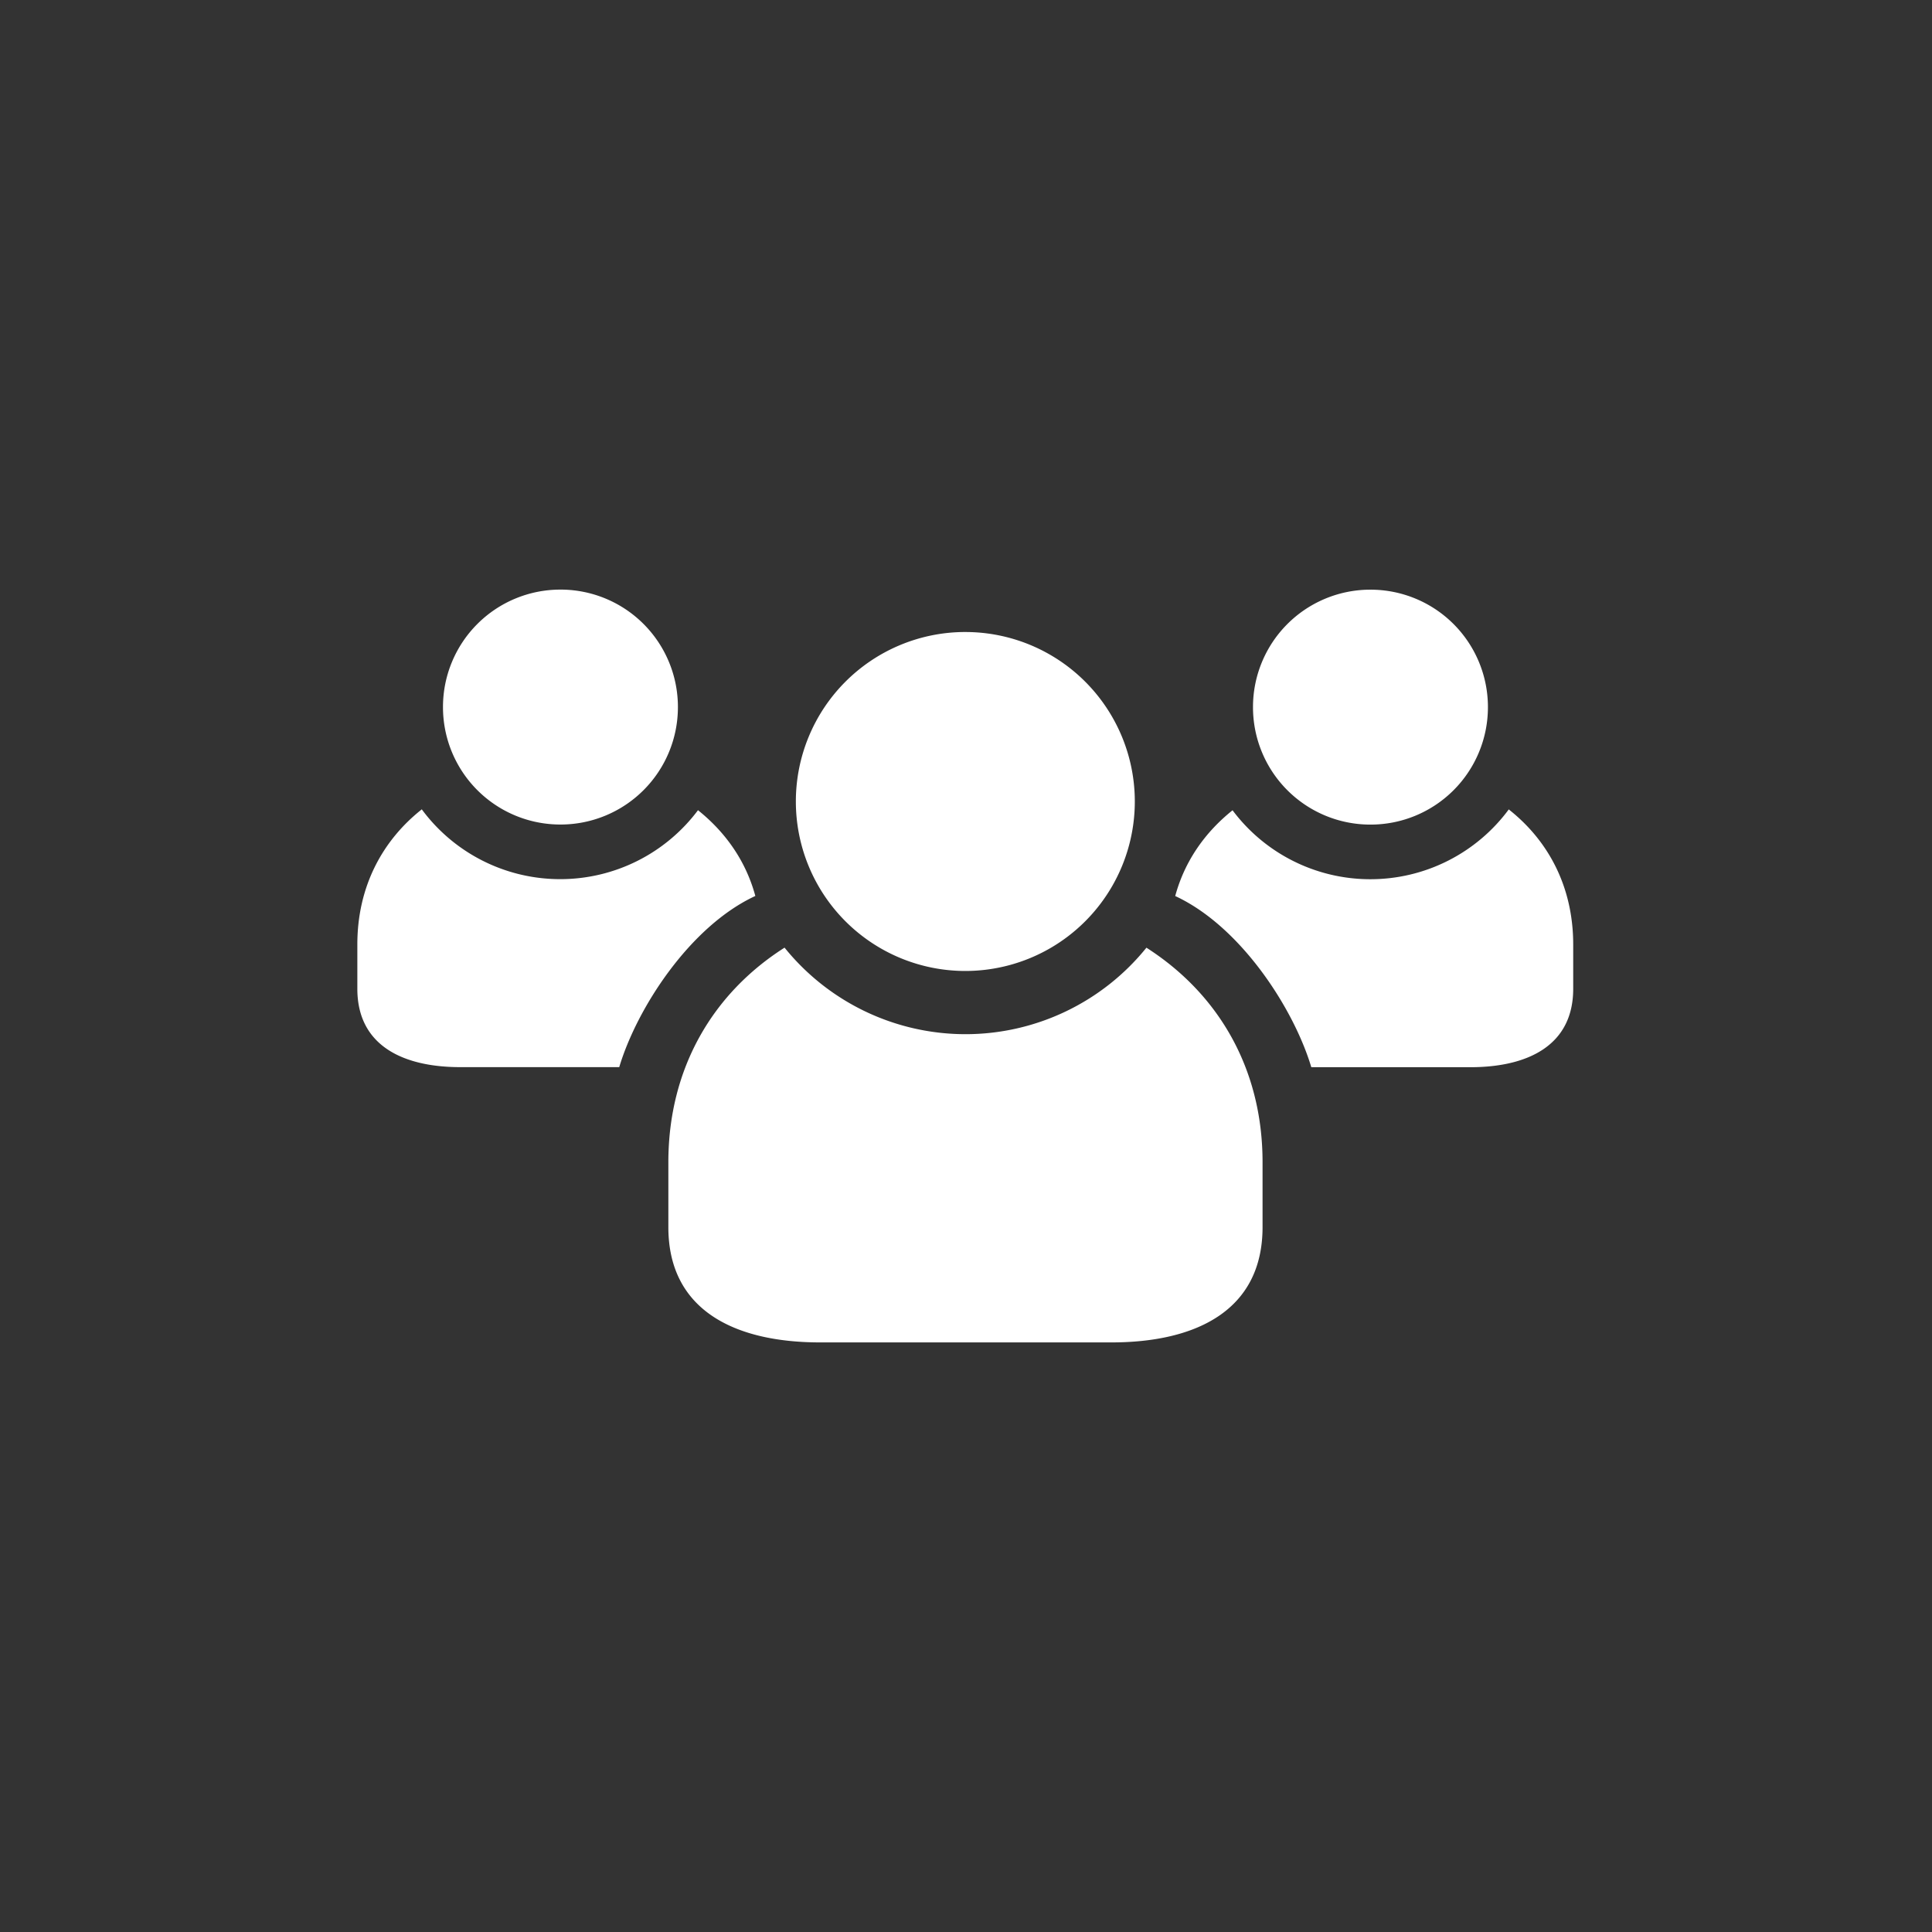 <?xml version="1.0" encoding="UTF-8"?>
<svg width="15.971mm" height="15.971mm" version="1.1" viewBox="0 0 15.971 15.971" xmlns="http://www.w3.org/2000/svg" xmlns:cc="http://creativecommons.org/ns#" xmlns:dc="http://purl.org/dc/elements/1.1/" xmlns:rdf="http://www.w3.org/1999/02/22-rdf-syntax-ns#">
 <rect x="0" y="0" width="15.971" height="15.971" fill="#333333" stroke="none"/>
 <g transform="translate(-106.76 -73.397)">
  <path d="m111.39 78.271a0.97 0.97 0 0 0-0.968 0.971 0.97 0.97 0 0 0 0.971 0.971 0.97 0.97 0 0 0 0.971-0.971 0.97 0.97 0 0 0-0.959-0.971h-5.9e-4a0.97 0.97 0 0 0-0.011 0 0.97 0.97 0 0 0-2e-3 0zm6.687 5.82e-4a0.97 0.97 0 0 0-0.959 0.971 0.97 0.97 0 0 0 0.971 0.971 0.97 0.97 0 0 0 0.971-0.971 0.97 0.97 0 0 0-0.971-0.971 0.97 0.97 0 0 0-0.011 0zm-3.353 0.35a1.401 1.401 0 0 0-1.385 1.401 1.401 1.401 0 0 0 1.401 1.401 1.401 1.401 0 0 0 1.401-1.401 1.401 1.401 0 0 0-1.401-1.401 1.401 1.401 0 0 0-0.017 0zm-4.476 1.465c-0.326 0.257-0.534 0.639-0.534 1.118v0.366c0 0.472 0.38 0.648 0.851 0.648h1.314c0.146-0.488 0.585-1.165 1.125-1.415-0.079-0.292-0.249-0.529-0.474-0.709a1.422 1.422 0 0 1-1.139 0.57 1.422 1.422 0 0 1-1.145-0.578zm8.985 5.82e-4a1.422 1.422 0 0 1-1.145 0.578 1.422 1.422 0 0 1-1.139-0.57c-0.225 0.18-0.395 0.417-0.474 0.709 0.54 0.25 0.979 0.928 1.125 1.415h1.314c0.472 0 0.851-0.177 0.851-0.648v-0.366c0-0.479-0.207-0.861-0.534-1.118zm-5.988 1.144c-0.583 0.371-0.96 0.986-0.96 1.774v0.536c0 0.693 0.557 0.952 1.25 0.953h2.413c0.693 0 1.249-0.26 1.249-0.953v-0.536c0-0.789-0.378-1.402-0.96-1.774a1.923 1.923 0 0 1-1.495 0.715 1.923 1.923 0 0 1-1.496-0.715z" fill="#fff" stroke-linecap="round" stroke-linejoin="round" stroke-width=".597"/>
 </g>
</svg>
